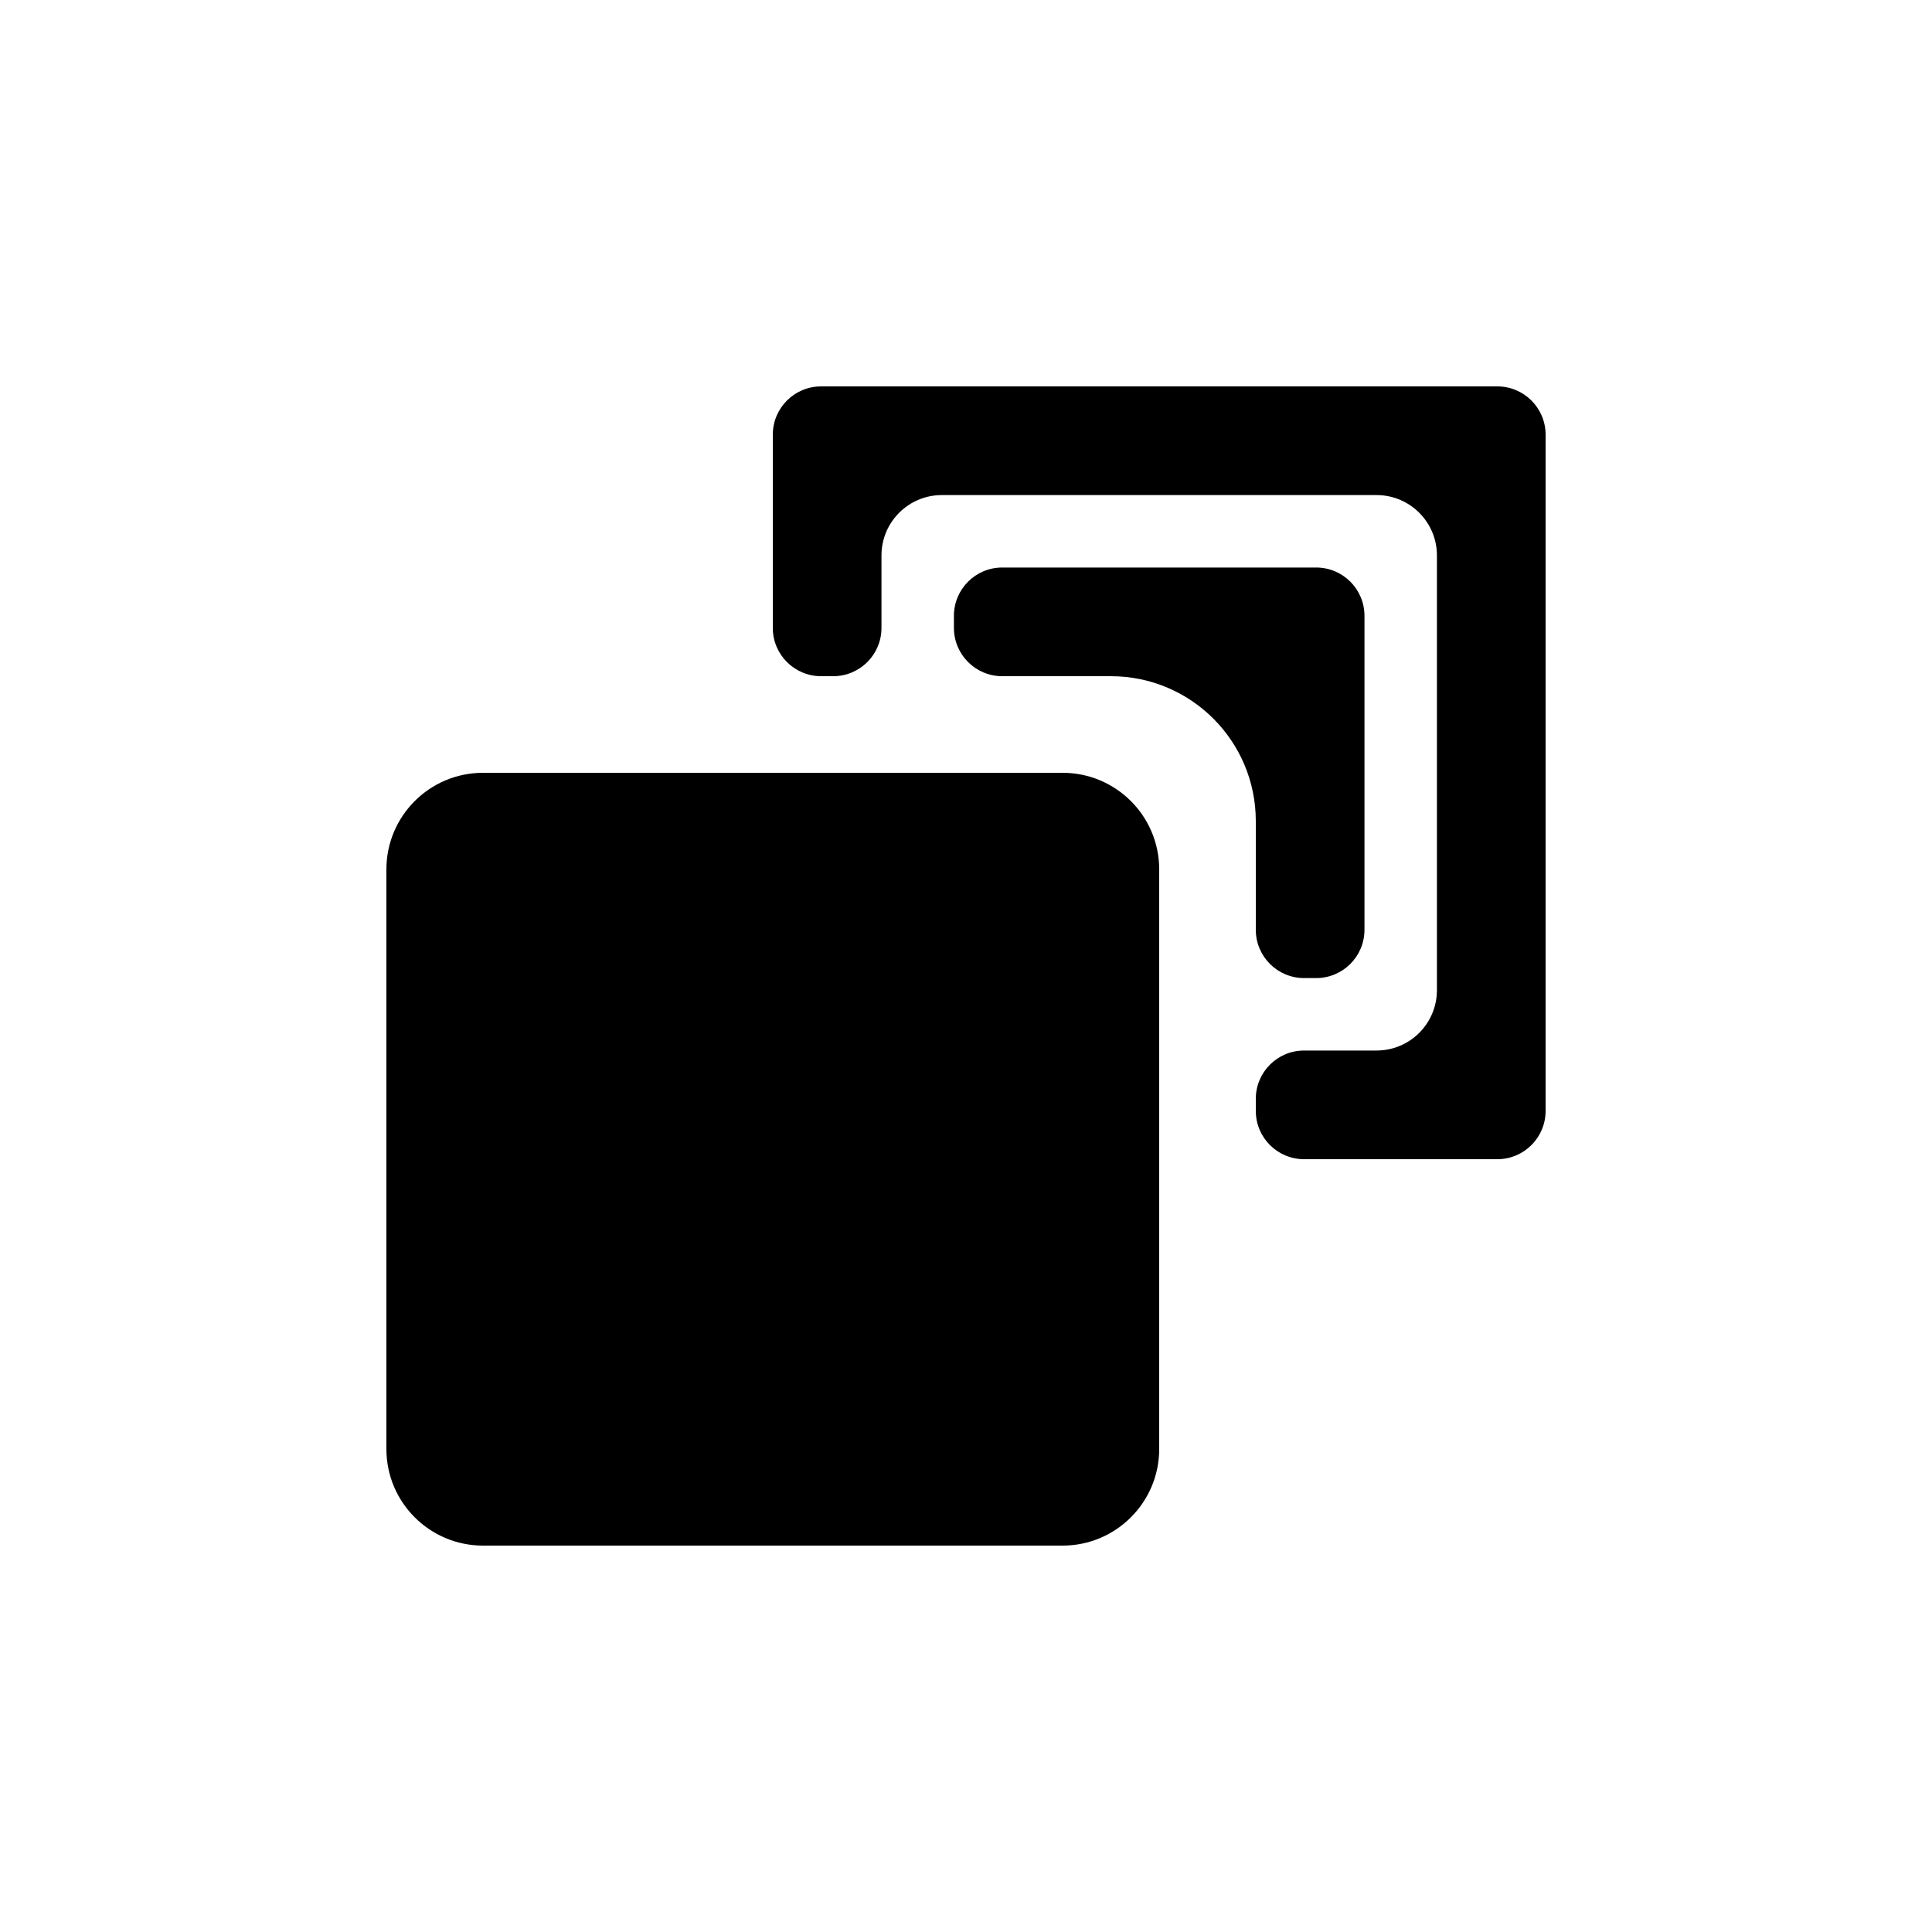 <svg viewBox="0 0 80 80" fill="none">
  <path d="M48 36C48 33.791 46.209 32 44 32H20C17.791 32 16 33.791 16 36V60C16 62.209 17.791 64 20 64H44C46.209 64 48 62.209 48 60V36Z" fill="currentColor" />
  <path d="M62 16C63.105 16 64 16.895 64 18V46C64 47.105 63.105 48 62 48H54C52.895 48 52 47.105 52 46V45.5C52 44.395 52.895 43.5 54 43.5H57C58.381 43.5 59.5 42.381 59.5 41V23C59.5 21.619 58.381 20.5 57 20.5H39C37.619 20.5 36.5 21.619 36.5 23V26C36.5 27.105 35.605 28 34.5 28H34C32.895 28 32 27.105 32 26V18C32 16.895 32.895 16 34 16H62Z" fill="currentColor" />
  <path d="M54 40.5C52.895 40.5 52 39.605 52 38.5V34C52 30.686 49.314 28 46 28H41.5C40.395 28 39.5 27.105 39.5 26V25.5C39.5 24.395 40.395 23.5 41.5 23.5H54.5C55.605 23.5 56.5 24.395 56.5 25.5V38.5C56.5 39.605 55.605 40.5 54.5 40.5H54Z" fill="currentColor" />
</svg>